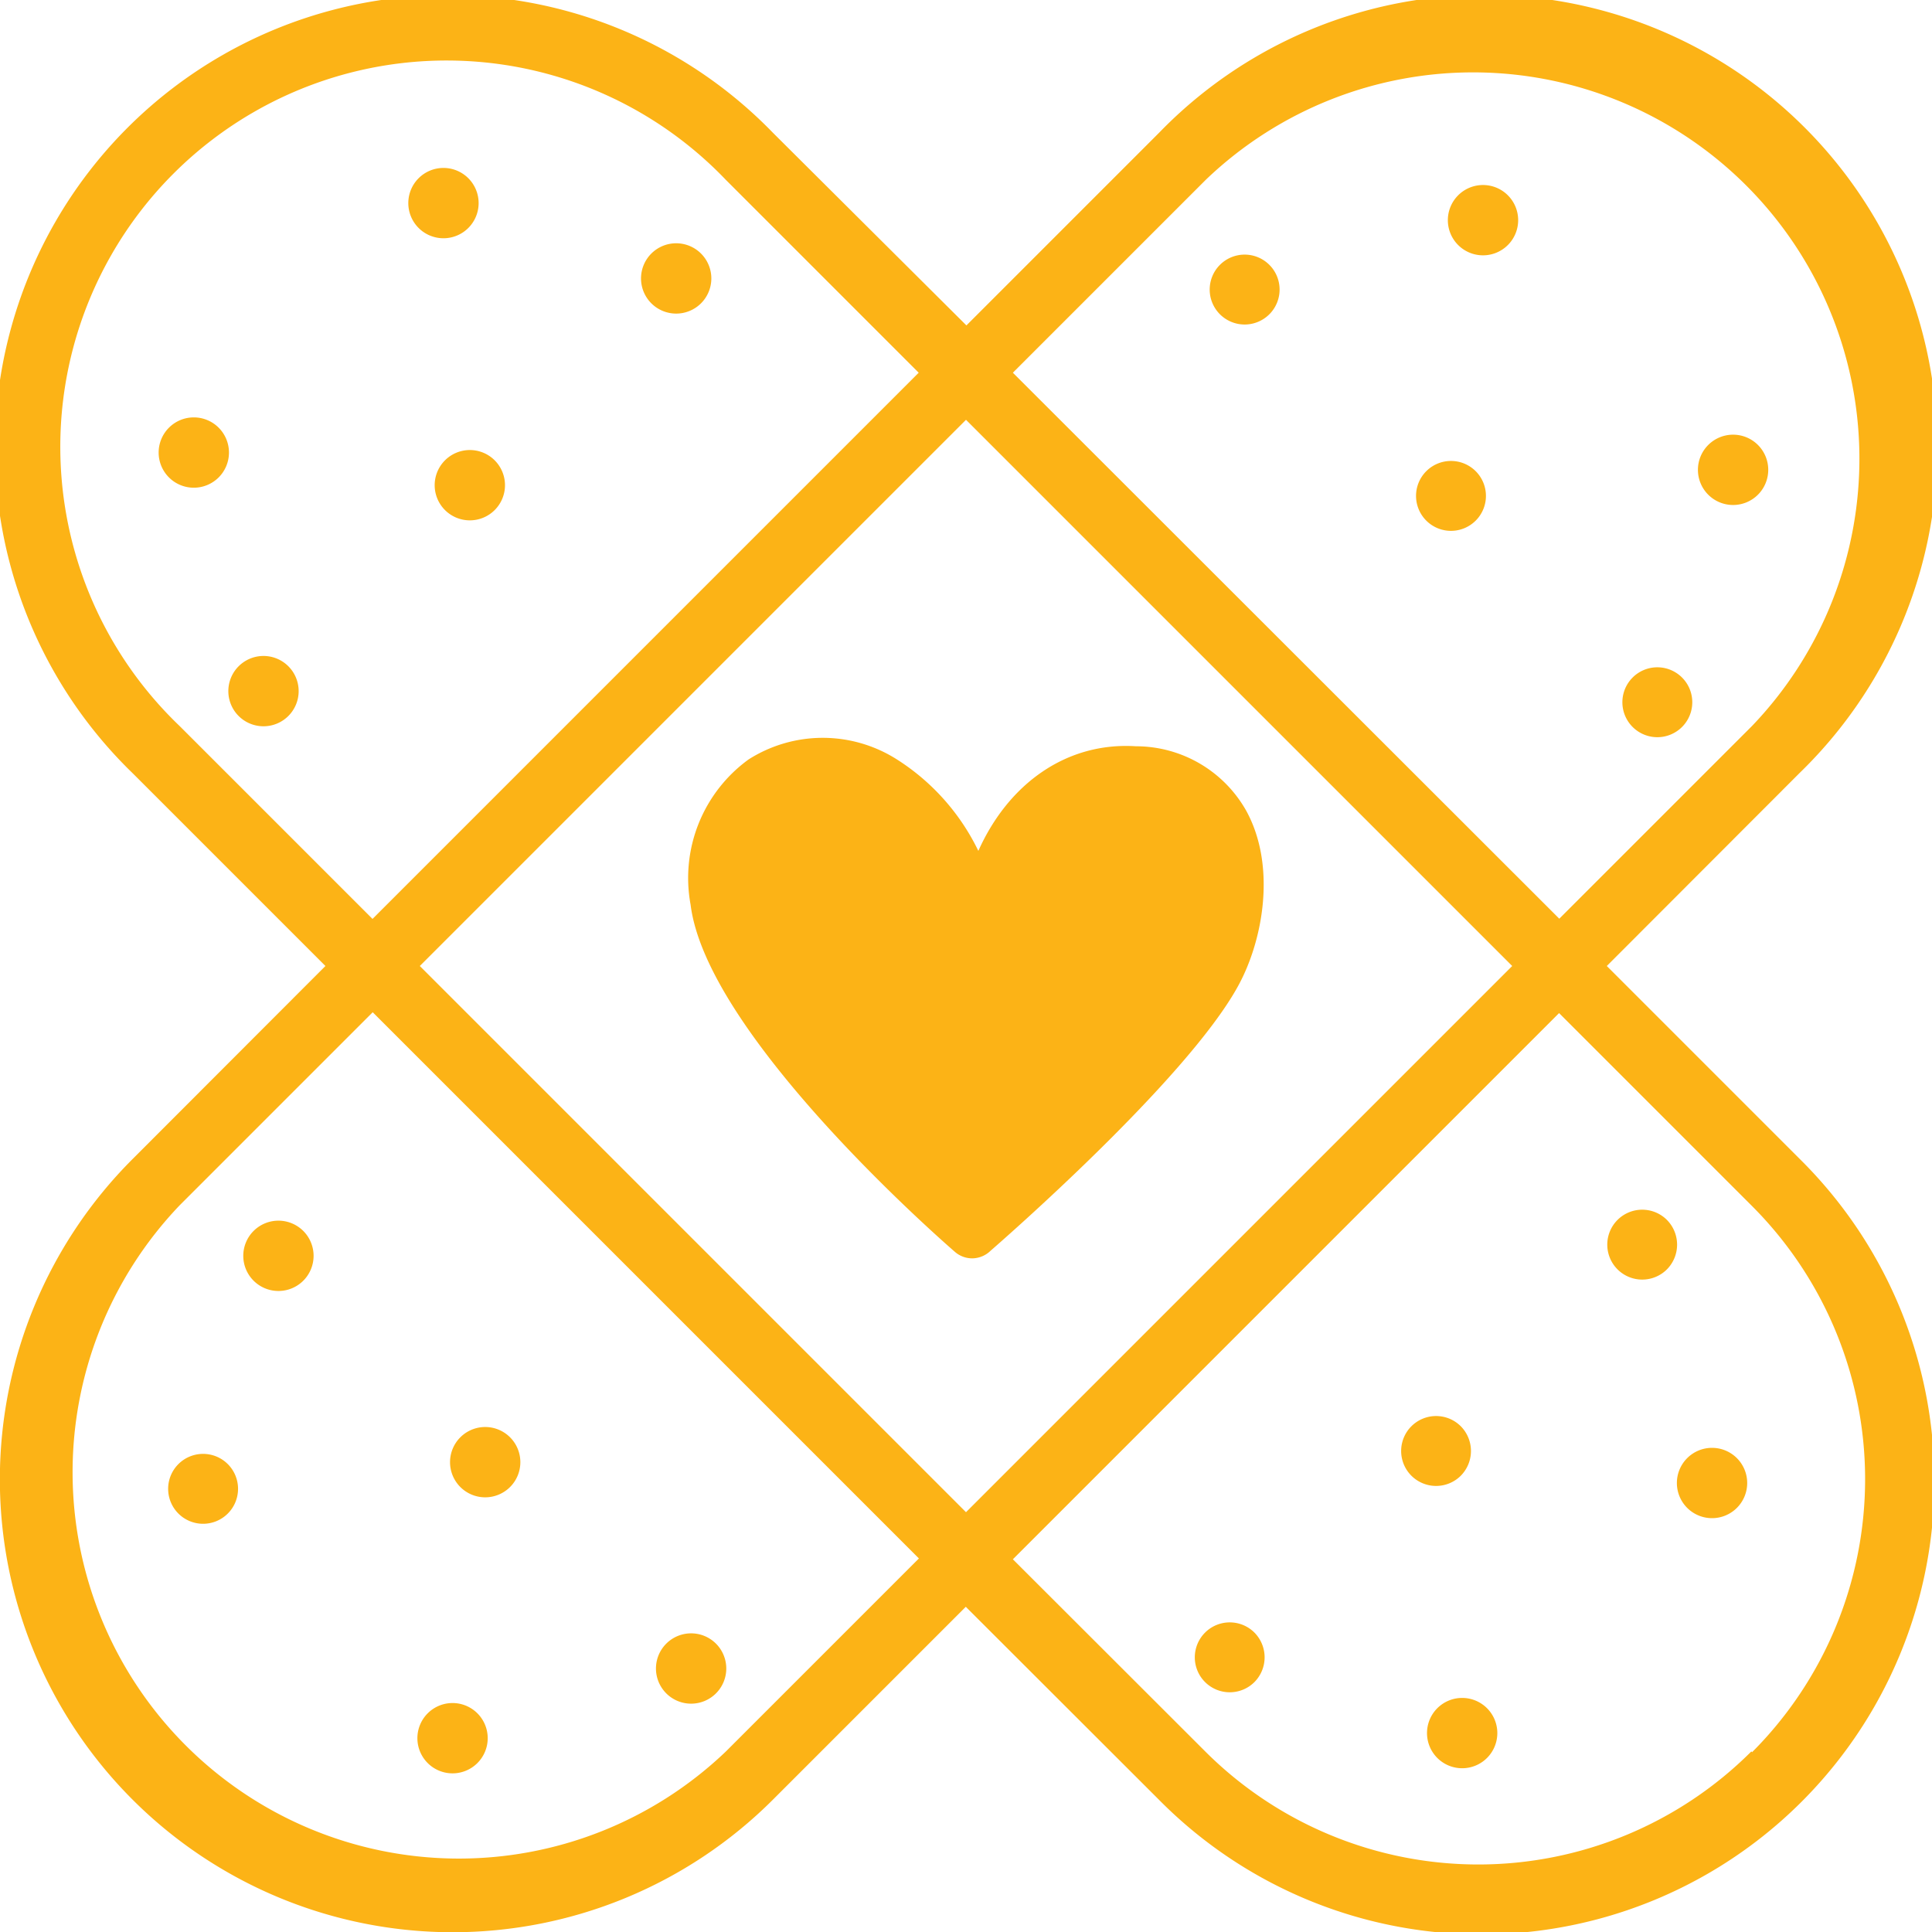 <svg xmlns="http://www.w3.org/2000/svg" viewBox="0 0 92.32 92.32">
  <defs>
    <clipPath id="a" transform="translate(0 0)">
      <path fill="none" d="M0 0h92.32v92.32H0z"/>
    </clipPath>
  </defs>
  <g clip-path="url(#a)" fill="#fcb316">
    <path d="M83 72.05a1.68 1.68 0 1 1 0-2.37 1.68 1.68 0 0 1 0 2.37m-3.35-11.39a1.67 1.67 0 1 1 0-2.37 1.68 1.68 0 0 1 0 2.37m-9.85 9.86a1.67 1.67 0 1 1 0-2.37 1.68 1.68 0 0 1 0 2.37M71.06 84a1.68 1.68 0 1 1 0-2.37 1.68 1.68 0 0 1 0 2.37m-11.12-3.62a1.67 1.67 0 1 1 0-2.37 1.68 1.68 0 0 1 0 2.37M8.07 20.44a1.68 1.68 0 1 1 0 2.37 1.68 1.68 0 0 1 0-2.37m3.33 11.4a1.68 1.68 0 1 1 0 2.37 1.68 1.68 0 0 1 0-2.37M21.26 22a1.68 1.68 0 1 1 0 2.37 1.68 1.68 0 0 1 0-2.37M20 8.52a1.68 1.68 0 1 1 0 2.37 1.68 1.68 0 0 1 0-2.37m11.12 3.6a1.68 1.68 0 1 1 0 2.37 1.68 1.68 0 0 1 0-2.37m40.93-2.79a1.68 1.68 0 1 1-2.37 0 1.68 1.68 0 0 1 2.37 0m-11.39 3.33a1.67 1.67 0 1 1-2.37 0 1.67 1.67 0 0 1 2.37 0m9.86 9.86a1.67 1.67 0 1 1-2.37 0 1.67 1.67 0 0 1 2.37 0M84 21.26a1.68 1.68 0 1 1-2.37 0 1.68 1.68 0 0 1 2.37 0m-3.62 11.12a1.67 1.67 0 1 1-2.37 0 1.67 1.67 0 0 1 2.37 0M20.44 84.25a1.68 1.68 0 1 1 2.37 0 1.68 1.68 0 0 1-2.37 0m11.4-3.33a1.68 1.68 0 1 1 2.37 0 1.68 1.68 0 0 1-2.37 0M22 71.06a1.68 1.68 0 1 1 2.37 0 1.68 1.68 0 0 1-2.37 0M8.52 72.32a1.67 1.67 0 1 1 2.37 0 1.67 1.67 0 0 1-2.37 0m3.6-11.12a1.68 1.68 0 1 1 2.37 0 1.68 1.68 0 0 1-2.37 0m34.34-1.07a1.26 1.26 0 0 1-.83-.31C44.41 58.76 33.75 49.3 33 43.23a7 7 0 0 1 2.77-6.94 6.6 6.6 0 0 1 7.09 0 10.68 10.68 0 0 1 3.89 4.37c1.45-3.24 4.24-5.21 7.53-5a6.05 6.05 0 0 1 5.27 3.08c1.45 2.64.81 6.2-.39 8.38-2.48 4.52-11.45 12.32-11.83 12.65a1.27 1.27 0 0 1-.87.36z"/>
    <path d="M86 55.38l-9.22-9.22L86 36.93a21.64 21.64 0 1 0-30.6-30.6l-9.22 9.22-9.25-9.21a21.64 21.64 0 1 0-30.6 30.6l9.22 9.22-9.21 9.22A21.64 21.64 0 0 0 36.93 86l9.22-9.22L55.38 86A21.652 21.652 0 1 0 86 55.38zM57.63 8.58a18.46 18.46 0 0 1 26.1 26.1l-9.22 9.22L48.4 17.81zm14.63 37.58l-26.1 26.1-26.1-26.1 26.1-26.1zM8.58 34.69a18.46 18.46 0 1 1 26.1-26.1l9.22 9.22-26.1 26.1zm26.11 49a18.46 18.46 0 0 1-26.1-26.1l9.22-9.22 26.1 26.1zm49 0a18.46 18.46 0 0 1-26.1 0l-9.19-9.18 26.1-26.1 9.22 9.22a18.46 18.46 0 0 1 0 26.1z"/>
  </g>
</svg>
